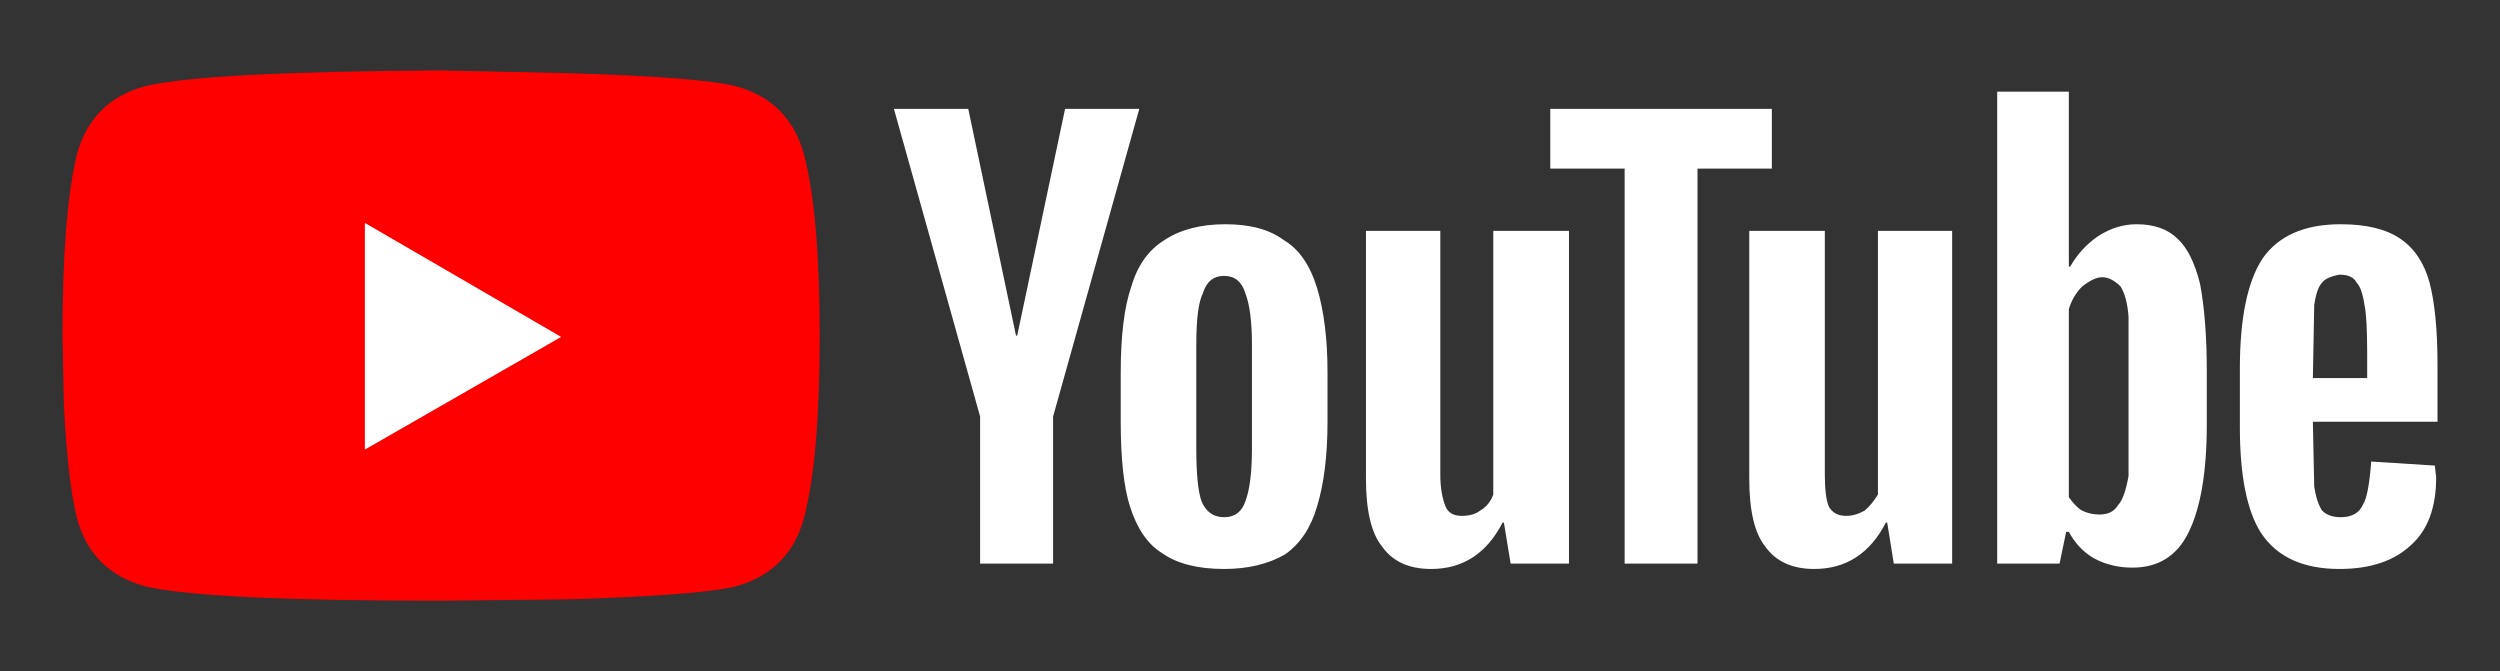 <svg xmlns="http://www.w3.org/2000/svg" xmlns:xlink="http://www.w3.org/1999/xlink" width="100%" height="100%" viewBox="0 0 1024 275">
<rect x="0" y="0" width="1024" height="275" fill="#333333" stroke="none"/>
<!-- Vectorization by Rodrigo Polo https://github.com/rodrigopolo/logotipos-politicos -->
<defs>
<g id="l2">
<path fill="#FF0000" stroke="none" d="M 335.75 137.45 Q 335.75 87.5 329.25 63.05 323.25 41.35 301.5 35.35 286.85 31.55 232 29.95 L 180.4 28.85 Q 83.7 29.4 59.3 35.35 37.55 41.35 31.55 63.05 25.6 87.5 25.6 137.45 L 26.15 165.7 Q 27.75 197.2 31.55 212.4 37.55 234.1 59.3 240.1 83.7 246.05 180.4 246.05 L 232 245.5 Q 286.85 243.9 301.5 240.1 323.25 234.1 329.25 212.4 335.75 187.95 335.75 137.45 Z"/>
</g>
<g id="l1">
<path fill="#FFFFFF" stroke="none" d="M 149.45 91.3 L 149.45 184.15 229.85 138 149.45 91.3 Z"/>
</g>
<g id="l0">
<path fill="#FFFFFF" stroke="none" d="M 998.4 172.75 L 998.4 149.4 Q 998.4 128.25 995.15 115.75 991.9 103.8 983.2 97.8 974.5 91.85 958.75 91.85 936.5 91.85 926.7 105.95 917.45 120.1 917.45 151.05 L 917.45 174.95 Q 917.45 204.8 926.15 218.35 935.95 233.05 958.2 233.05 977.2 233.05 987.55 223.25 997.85 214.05 997.85 195.55 L 997.3 190.7 971.25 189.05 Q 970.15 203.15 968 206.4 965.8 211.85 958.75 211.85 953.85 211.85 951.15 209.15 948.95 205.9 947.9 199.35 L 947.35 172.75 998.4 172.75 M 958.2 112.5 Q 963.65 112.5 965.25 115.75 967.45 117.9 968.5 124.95 969.6 129.85 969.6 145.05 L 969.6 154.85 947.35 154.85 947.9 124.95 Q 948.95 117.9 951.15 115.75 952.75 113.55 958.2 112.5 M 847.4 37.55 L 818.05 37.55 818.05 230.85 843.6 230.85 846.3 217.85 847.4 217.85 Q 851.2 224.9 857.7 228.7 864.8 232.5 873.45 232.5 889.2 232.5 896.3 218.35 903.9 203.15 903.9 173.85 L 903.9 152.1 Q 903.9 130.95 901.15 116.3 897.9 103.25 891.95 97.8 885.95 91.85 875.1 91.85 866.95 91.85 859.35 96.75 852.3 101.6 847.95 109.2 L 847.4 109.2 847.4 37.55 M 852.85 117.35 Q 857.7 113.55 861 113.55 864.8 113.55 868.6 117.35 871.3 121.7 871.85 129.85 L 871.85 195 Q 870.2 204.25 867.5 206.95 865.3 210.75 859.9 210.75 856.1 210.75 852.85 209.15 850.65 208.05 847.4 203.7 L 847.4 126.6 Q 849.05 121.15 852.85 117.35 M 799.6 94.55 L 769.2 94.55 769.2 202.6 Q 766.45 206.95 763.75 209.15 759.95 211.3 756.15 211.3 751.25 211.3 749.1 207.5 747.45 203.7 747.45 194.5 L 747.45 94.55 716.5 94.55 716.5 196.1 Q 716.5 215.65 723 223.8 729.55 233.05 743.1 233.05 762.65 233.05 772.45 214.05 L 773 214.05 775.7 230.85 799.6 230.85 799.6 94.55 M 695.3 69.05 L 725.75 69.05 725.75 44.6 635 44.6 635 69.05 665.45 69.05 665.45 230.85 695.3 230.85 695.3 69.05 M 642.65 94.55 L 611.65 94.55 611.65 202.6 Q 610.05 206.95 606.25 209.15 603.5 211.3 598.65 211.3 593.75 211.3 592.1 207.5 589.95 202.1 589.95 194.5 L 589.95 94.55 559.5 94.55 559.5 196.1 Q 559.5 215.65 566.05 223.8 572.55 233.05 586.15 233.05 605.7 233.05 615.45 214.05 L 616 214.05 618.75 230.85 642.65 230.85 642.65 94.55 M 525.85 98.35 Q 517.15 91.85 501.95 91.85 486.75 91.85 476.95 98.35 467.2 104.35 463.4 117.35 459.05 129.85 459.05 152.65 L 459.05 172.75 Q 459.05 195.55 462.85 207.5 467.2 221.1 475.9 226.5 485.1 233.05 501.4 233.05 516.05 233.05 526.4 227.05 535.65 220.55 539.45 207.5 543.75 193.4 543.75 172.75 L 543.75 152.65 Q 543.75 132.05 539.45 117.9 535.1 103.8 525.85 98.35 M 490 141.25 Q 490 125.5 492.7 120.1 494.9 113 501.4 113 507.9 113 510.1 120.1 512.8 127.15 512.8 141.25 L 512.8 183.6 Q 512.8 198.3 510.1 205.35 507.9 211.85 501.4 211.85 494.9 211.85 492.15 205.35 490 199.35 490 183.6 L 490 141.25 M 466.65 44.6 L 436.25 44.6 416.65 137.45 416.15 137.45 396.6 44.6 366.15 44.6 401.45 170.6 401.45 230.85 431.35 230.85 431.35 170.6 466.65 44.6 Z"/>
</g>
</defs>
<g transform="matrix(1,0,0,1,0,0)">
<use xlink:href="#l2"/>
</g>
<g transform="matrix(1,0,0,1,0,0)">
<use xlink:href="#l1"/>
</g>
<g transform="matrix(1,0,0,1,0,0)">
<use xlink:href="#l0"/>
</g>
</svg>
